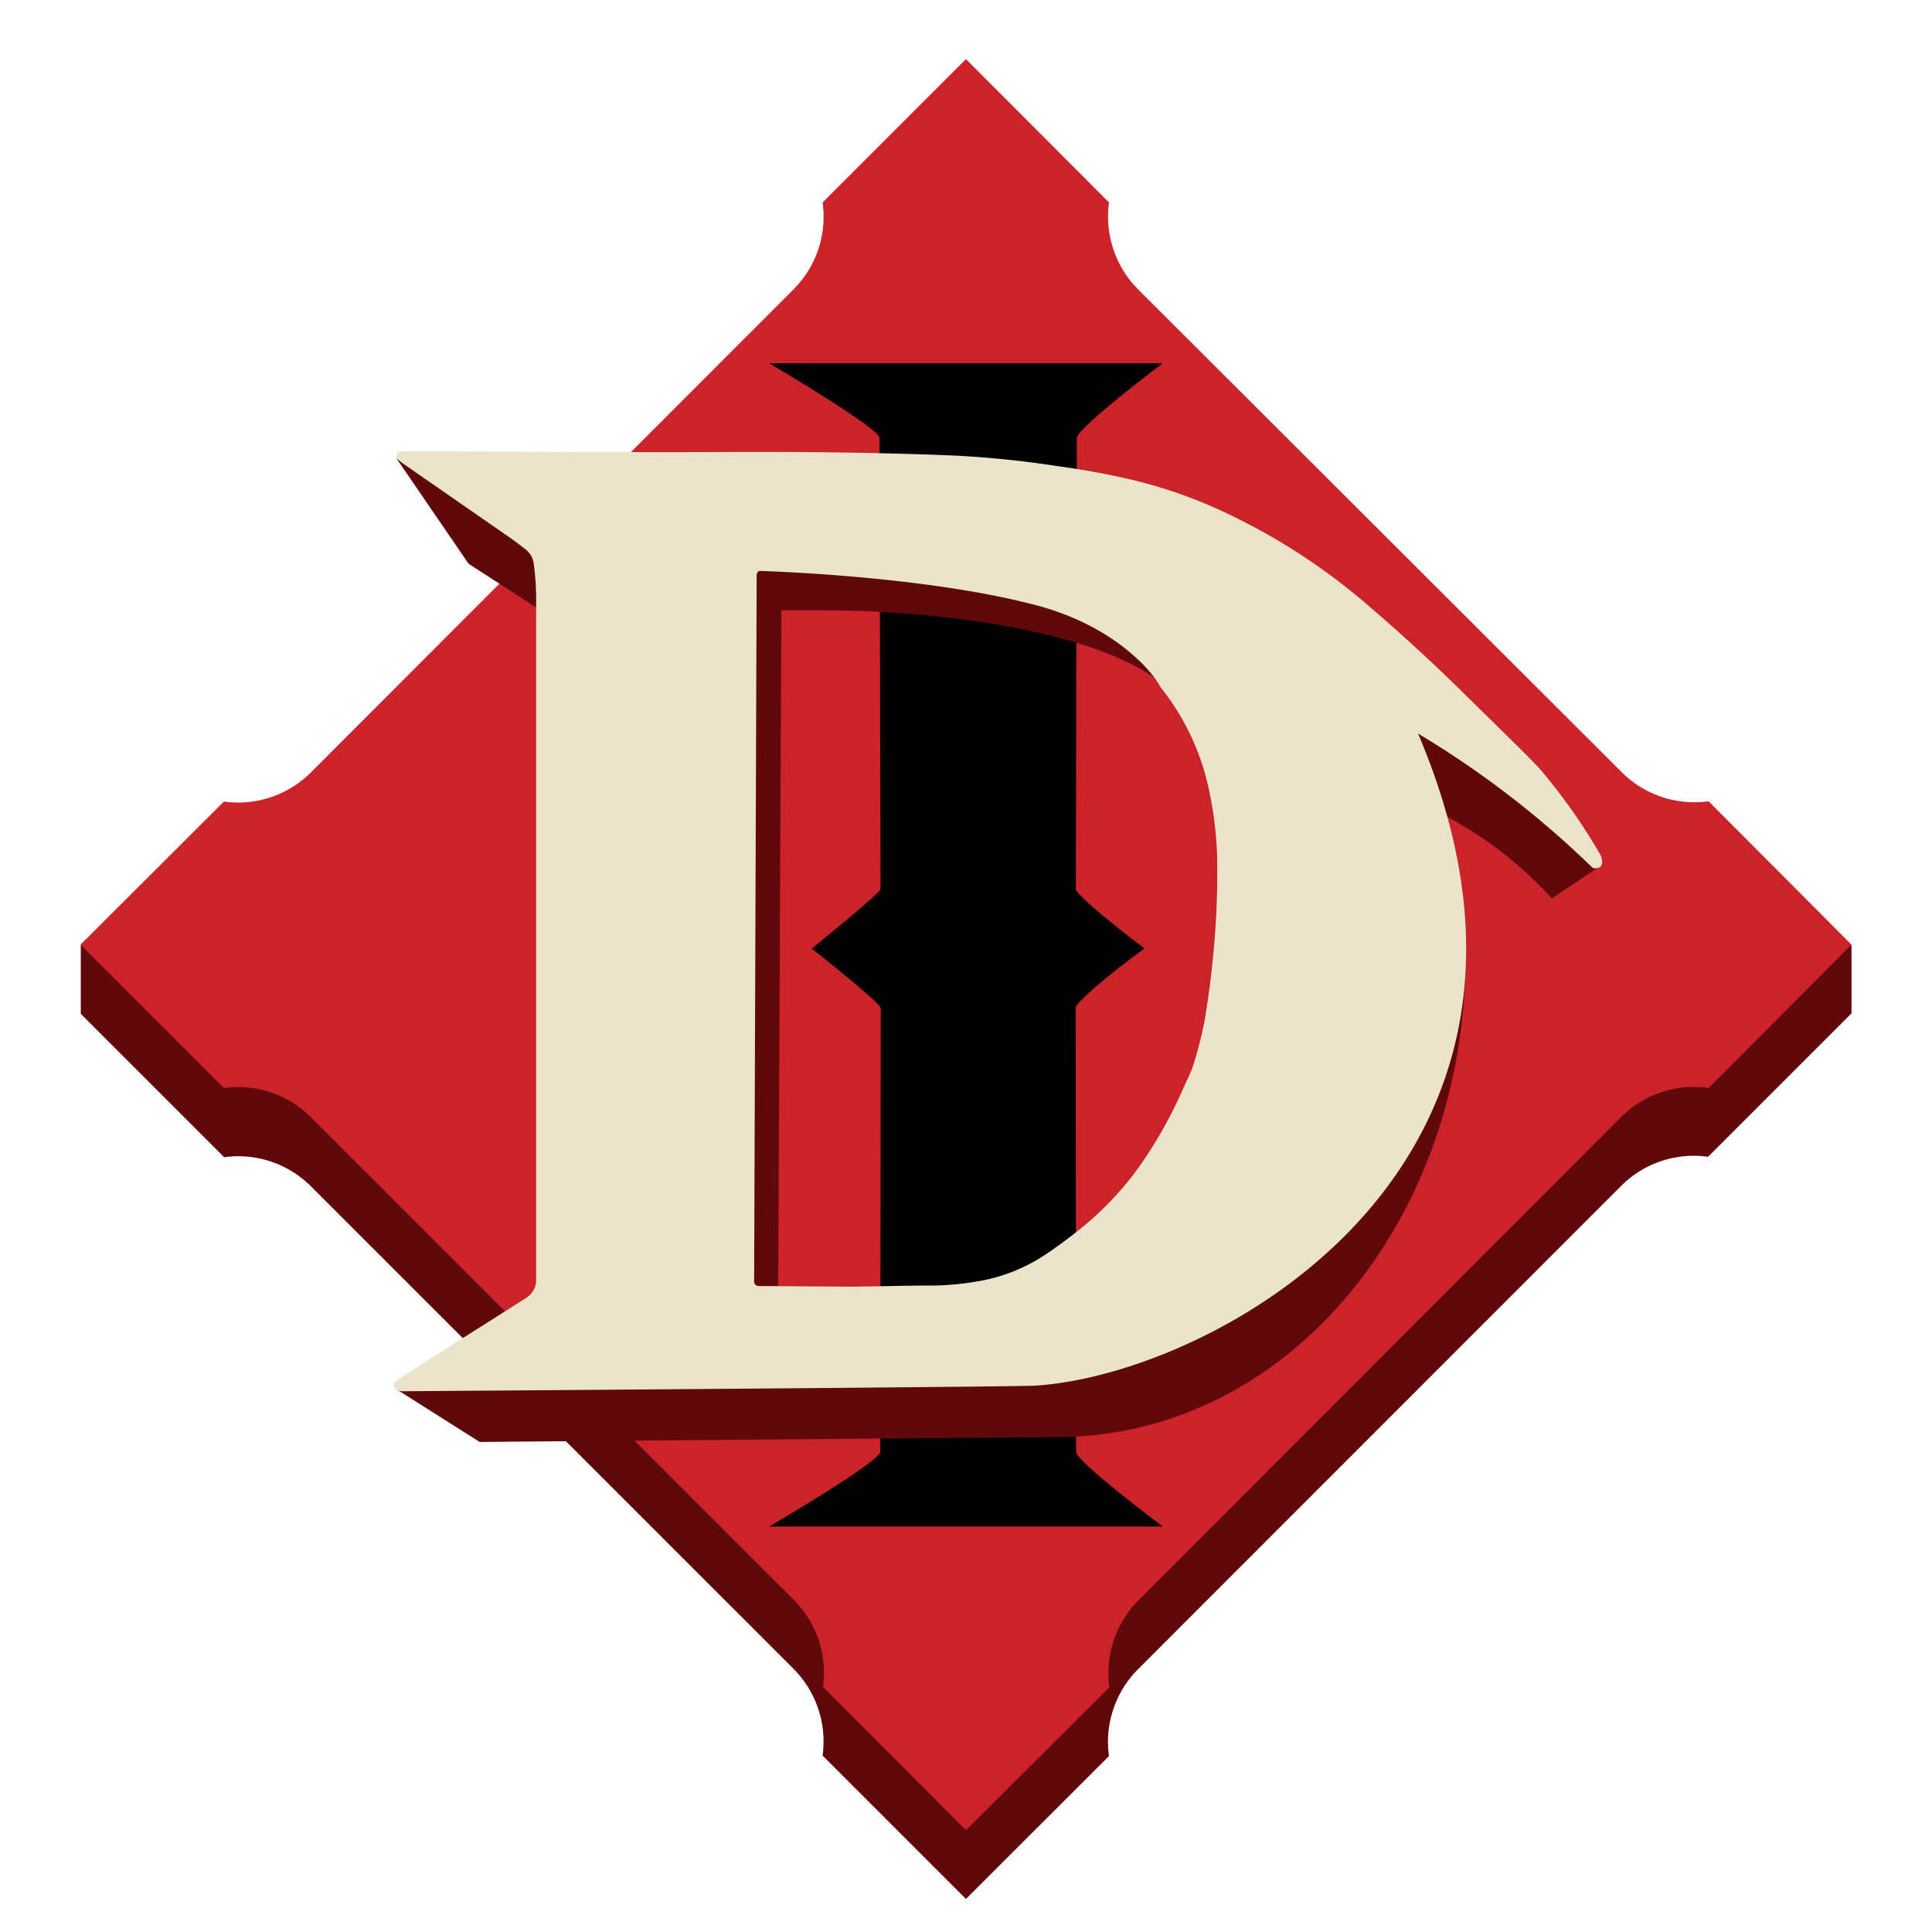 <svg xmlns="http://www.w3.org/2000/svg" width="48" height="48" fill="none" viewBox="0 1 48 48" part="icon blz-icon"><g clip-path="url(#clip0_1163_0)"><g clip-path="url(#clip1_1163_0)"><path fill="#5F090C" fill-rule="evenodd" d="m45.998 26.178-3.562 3.562a2.55 2.55 0 0 0-2.158.722L28.274 42.471a2.56 2.56 0 0 0-.722 2.158l-3.553 3.55-3.562-3.562a2.56 2.56 0 0 0-.713-2.146l-12-11.998a2.55 2.55 0 0 0-2.155-.722L2.007 26.19v-1.72h1.7l1.862-1.86a2.55 2.55 0 0 0 2.155-.72l12-11.993a2.56 2.56 0 0 0 .72-2.156l3.555-3.562 3.562 3.562a2.55 2.55 0 0 0 .722 2.156l11.998 12a2.56 2.56 0 0 0 2.157.72l1.861 1.86H46v1.701z" clip-rule="evenodd"></path><path fill="#CC2229" d="M42.45 28.032 46 24.47l-3.55-3.562a2.56 2.56 0 0 1-2.156-.72l-12.02-12a2.56 2.56 0 0 1-.72-2.157l-3.555-3.562-3.562 3.562a2.55 2.55 0 0 1-.722 2.158L7.72 20.195a2.56 2.56 0 0 1-2.158.72L2 24.47l3.562 3.562a2.56 2.56 0 0 1 2.158.72l12.004 12a2.55 2.55 0 0 1 .722 2.157l3.553 3.562 3.564-3.55a2.56 2.56 0 0 1 .72-2.158l12-12.018a2.56 2.56 0 0 1 2.166-.713"></path><path fill="#000" d="M21.87 37.07c0 .243-2.76 1.857-2.76 1.857h9.778s-2.153-1.614-2.153-1.856l-.011-11.026c0-.14.841-.844 1.654-1.44l.058-.043-.058-.04c-.804-.605-1.64-1.305-1.65-1.431l.025-11.21c0-.243 2.133-1.856 2.133-1.856h-9.774s2.74 1.613 2.74 1.856l.025 11.21c0 .094-1.71 1.476-1.71 1.476s1.715 1.35 1.715 1.478z"></path><path fill="#5F090C" d="M37.83 20.942s-1.179-1.163-1.773-1.741a47 47 0 0 0-2.144-1.95 15.6 15.6 0 0 0-3.33-2.17c-.79-.385-1.62-.682-2.475-.885a20 20 0 0 0-1.832-.335 24 24 0 0 0-2.522-.252c-1.155-.05-2.311-.072-3.466-.085-1.33-.014-2.657 0-3.987 0-2 0-6.444-1.125-6.444-1.125l1.785 2.607 1.829 1.184-.144 1.08v3.825q0 4.688.013 9.374v3.055c0 .192-.01.38-.022.57a.53.53 0 0 1-.25.43c-.205.13-.405.265-.61.393-.771.488-2.648.574-2.648.574l2.108 1.334s13.95-.119 14.32-.119c5.737 0 10.172-5.38 10.172-11.939l-.63-3.564a9.6 9.6 0 0 1 2.774 2.117l1.182-.785zm-7.045 4.653q-.075.877-.238 1.742-.11.561-.282 1.107c-.05.157-.175.4-.243.558a11.2 11.2 0 0 1-1.152 2.025 7.8 7.8 0 0 1-1.471 1.519c-.255.207-.52.398-.792.582a4.3 4.3 0 0 1-1.717.675q-.511.089-1.028.1c-.691 0-1.38.022-2.07.029l-2.316-.012a.2.2 0 0 1-.083-.024l-.063-.059.083-17.674h.97c3.071 0 6.705.524 8.361 1.717 1.242.9 1.454 1.622 1.89 3.6a9 9 0 0 1 .225 1.741q.032 1.19-.074 2.374"></path><path fill="#EAE5CA" d="M39.763 22.24a14.4 14.4 0 0 0-1.53-2.164q-.2-.21-.405-.414a485 485 0 0 0-1.773-1.742 48 48 0 0 0-2.145-1.948 15.5 15.5 0 0 0-3.33-2.17c-.79-.386-1.62-.683-2.475-.886a20 20 0 0 0-1.831-.335q-1.258-.195-2.527-.261c-1.154-.05-2.311-.072-3.465-.086-1.33-.013-2.658 0-3.987 0l-6.004-.022c-.137 0-.274 0-.402.013-.048.075-.066.14 0 .194q.098.081.207.155l2.553 1.77q.213.15.415.31a.53.53 0 0 1 .197.352q.066.489.059.982v16.83a.52.52 0 0 1-.25.43l-2.925 1.856c-.101.065-.225.15-.324.225a.114.114 0 0 0-.018.162.34.34 0 0 0 .24.074c2.748-.02 15.256-.11 15.702-.14 4.53-.31 14.016-5.555 9.486-16.2a23.5 23.5 0 0 1 4.32 3.32c.014 0 .023.022.038.024q.092.015.172-.032c.065-.074.049-.202.002-.297m-9.612 2.39a22 22 0 0 1-.226 1.742q-.11.561-.283 1.107c-.05.157-.173.4-.243.558a11 11 0 0 1-1.15 2.025c-.42.57-.915 1.08-1.471 1.518q-.386.309-.795.583a4.3 4.3 0 0 1-1.716.675q-.51.089-1.029.1c-.688 0-1.379.022-2.067.029l-2.318-.016a.2.2 0 0 1-.083-.025.4.4 0 0 1-.034-.06l.063-17.58a.1.1 0 0 1 .018-.061c.016-.018.016-.04.079-.04.641.022 4.275.168 6.862.856 1.942.516 2.892 1.661 3.07 2.026a6.06 6.06 0 0 1 1.185 2.448q.197.86.225 1.741.025 1.19-.087 2.374"></path></g></g><defs><clipPath id="clip0_1163_0"><path fill="#fff" d="M0 .97h48v48H0z"></path></clipPath><clipPath id="clip1_1163_0"><path fill="#fff" d="M0 .97h48v48H0z"></path></clipPath></defs></svg>